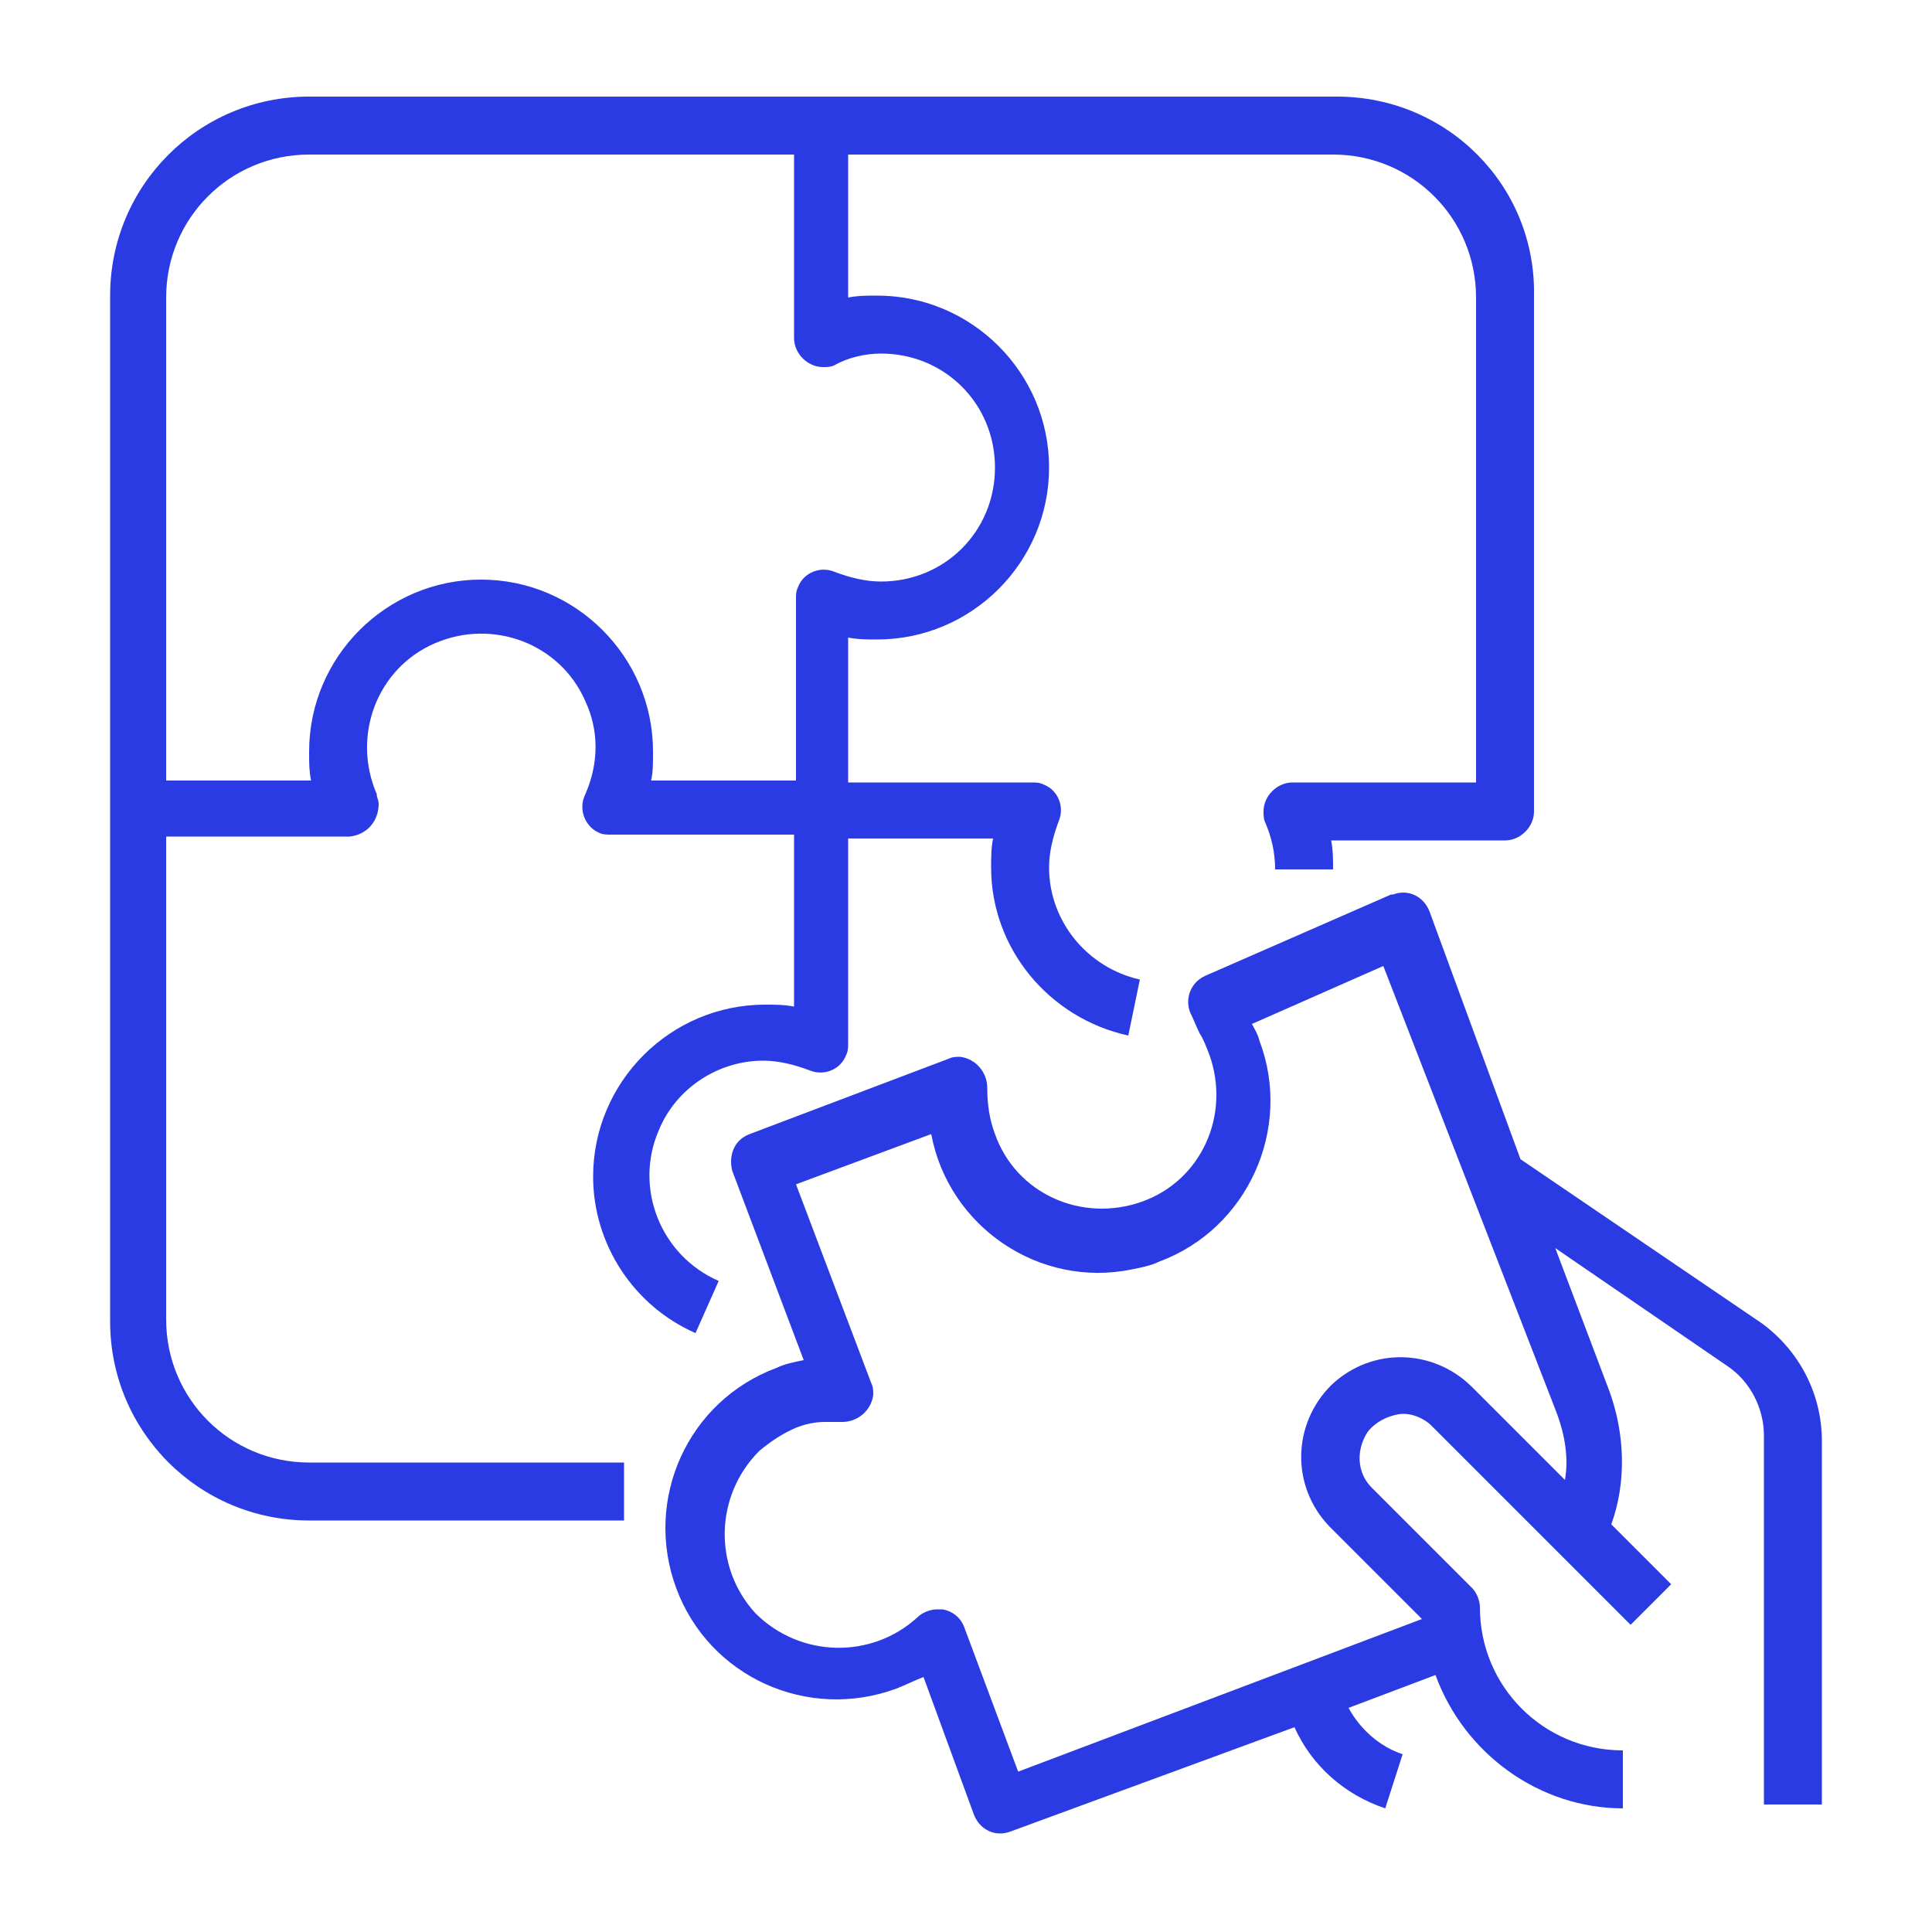 <?xml version="1.0" encoding="utf-8"?>
<!-- Generator: Adobe Illustrator 23.0.3, SVG Export Plug-In . SVG Version: 6.00 Build 0)  -->
<svg version="1.1" id="Capa_1" xmlns="http://www.w3.org/2000/svg" xmlns:xlink="http://www.w3.org/1999/xlink" x="0px" y="0px"
	 viewBox="0 0 100 100" style="enable-background:new 0 0 100 100;" xml:space="preserve">
<style type="text/css">
	.st0{fill:#2B3BE3;}
</style>
<g>
	<g>
		<g>
			<path class="st0" d="M69.2,5H16C10.3,5,5.7,9.6,5.7,15.3v53.1c0,5.7,4.6,10.3,10.3,10.3h16.3v-3H16c-4.1,0-7.4-3.3-7.4-7.4v-25
				h9.5c0.9-0.1,1.5-0.8,1.5-1.7c0-0.2-0.1-0.3-0.1-0.5c-1.3-3,0-6.5,3-7.8c3-1.3,6.5,0,7.8,3c0.7,1.5,0.7,3.2,0,4.8
				c-0.4,0.8,0,1.7,0.7,2c0.2,0.1,0.4,0.1,0.6,0.1h9.5v8.9c-0.5-0.1-1-0.1-1.5-0.1c-4.9,0-8.9,4-8.9,8.9c0,3.5,2.1,6.7,5.3,8.1
				l1.2-2.7c-3-1.3-4.4-4.8-3.1-7.8c0.9-2.2,3.1-3.6,5.4-3.6c0.8,0,1.6,0.2,2.4,0.5c0.7,0.3,1.6,0,1.9-0.8c0.1-0.2,0.1-0.4,0.1-0.6
				V43.4h7.5c-0.1,0.5-0.1,1-0.1,1.5c0,4.2,3,7.8,7.1,8.7l0.6-2.9c-2.7-0.6-4.7-3-4.7-5.8c0-0.8,0.2-1.6,0.5-2.4
				c0.3-0.7,0-1.6-0.8-1.9c-0.2-0.1-0.4-0.1-0.6-0.1h-9.5v-7.5c0.5,0.1,1,0.1,1.5,0.1c4.9,0,8.9-4,8.9-8.9s-4-8.9-8.9-8.9
				c-0.5,0-1,0-1.5,0.1V8h25.1c4.1,0,7.4,3.3,7.4,7.4v25.1h-9.5c-0.8,0-1.5,0.7-1.5,1.5c0,0.2,0,0.4,0.1,0.6
				c0.3,0.7,0.5,1.5,0.5,2.4h3c0-0.5,0-1-0.1-1.5h9c0.8,0,1.5-0.7,1.5-1.5V15.3C79.5,9.6,74.9,5,69.2,5z M45.6,18.3
				c3.3,0,5.9,2.6,5.9,5.9s-2.6,5.9-5.9,5.9c-0.8,0-1.6-0.2-2.4-0.5c-0.7-0.3-1.6,0-1.9,0.8c-0.1,0.2-0.1,0.4-0.1,0.6v9.4h-7.5
				c0.1-0.4,0.1-0.9,0.1-1.4c0,0,0-0.1,0-0.1c0,0,0,0,0,0c0-4.9-4-8.9-8.9-8.9S16,34,16,38.9c0,0,0,0,0,0c0,0,0,0.1,0,0.1
				c0,0.5,0,0.9,0.1,1.4H8.6v-25C8.6,11.3,11.9,8,16,8h25.1v9.5c0,0.8,0.7,1.5,1.5,1.5c0.2,0,0.4,0,0.6-0.1
				C43.9,18.5,44.8,18.3,45.6,18.3z"/>
		</g>
	</g>
	<g>
		<g>
			<path class="st0" d="M91.2,68.5L78.7,60L74,47.2c-0.3-0.8-1.1-1.2-1.9-0.9c0,0-0.1,0-0.1,0l-9.6,4.2c-0.7,0.3-1.1,1.1-0.8,1.9
				c0.2,0.4,0.3,0.7,0.5,1.1c0.2,0.3,0.3,0.6,0.5,1.1c1.1,3.1-0.4,6.5-3.5,7.6c-3.1,1.1-6.5-0.4-7.6-3.5c-0.3-0.8-0.4-1.6-0.4-2.4
				c0-0.8-0.6-1.5-1.4-1.6c-0.2,0-0.4,0-0.6,0.1l-10.3,3.9c-0.8,0.3-1.1,1.1-0.9,1.9l3.7,9.8c-0.5,0.1-1,0.2-1.4,0.4
				c-4.6,1.7-6.9,6.8-5.2,11.4c1.7,4.6,6.8,6.9,11.4,5.2c0.5-0.2,0.9-0.4,1.4-0.6l2.6,7.1c0.3,0.8,1.1,1.2,1.9,0.9c0,0,0,0,0,0
				L67,89.4c0.9,2,2.6,3.5,4.7,4.2l0.9-2.8c-1.2-0.4-2.2-1.3-2.8-2.4l4.5-1.7c1.5,4.1,5.4,6.9,9.7,6.9v-3c-4.1,0-7.4-3.3-7.4-7.4
				c0-0.4-0.2-0.8-0.4-1L71,77c-0.8-0.8-0.8-2-0.2-2.9c0.4-0.5,1-0.8,1.6-0.9c0.6-0.1,1.3,0.2,1.7,0.6l10.3,10.3l2.1-2.1l-3.1-3.1
				c0.8-2.2,0.7-4.7-0.1-6.9l-2.8-7.4l8.9,6.1c1.2,0.8,1.9,2.2,1.9,3.6v19.1h3V74.6C94.3,72.1,93.1,69.9,91.2,68.5z M80.6,73.2
				c0.4,1.1,0.6,2.3,0.4,3.4l-4.8-4.8c-2-2-5.2-2.1-7.3-0.1c-2,2-2.1,5.2-0.1,7.3c0,0,0.1,0.1,0.1,0.1l4.7,4.7l-20.9,7.9l-2.8-7.5
				c-0.2-0.5-0.6-0.8-1.1-0.9c-0.1,0-0.2,0-0.3,0c-0.4,0-0.8,0.2-1,0.4c-2.4,2.2-6.1,2.1-8.4-0.2c-2.2-2.4-2.1-6.1,0.2-8.4
				c0.6-0.5,1.2-0.9,1.9-1.2c0.5-0.2,1-0.3,1.5-0.3c0.3,0,0.6,0,0.9,0c0.8,0,1.5-0.6,1.6-1.4c0-0.2,0-0.4-0.1-0.6l-3.9-10.3l7-2.6
				c0.9,4.8,5.6,8,10.4,7c0.5-0.1,1-0.2,1.4-0.4c4.6-1.7,6.9-6.9,5.2-11.4c-0.1-0.4-0.3-0.7-0.4-0.9l6.8-3L80.6,73.2z"/>
		</g>
	</g>
</g>
</svg>
